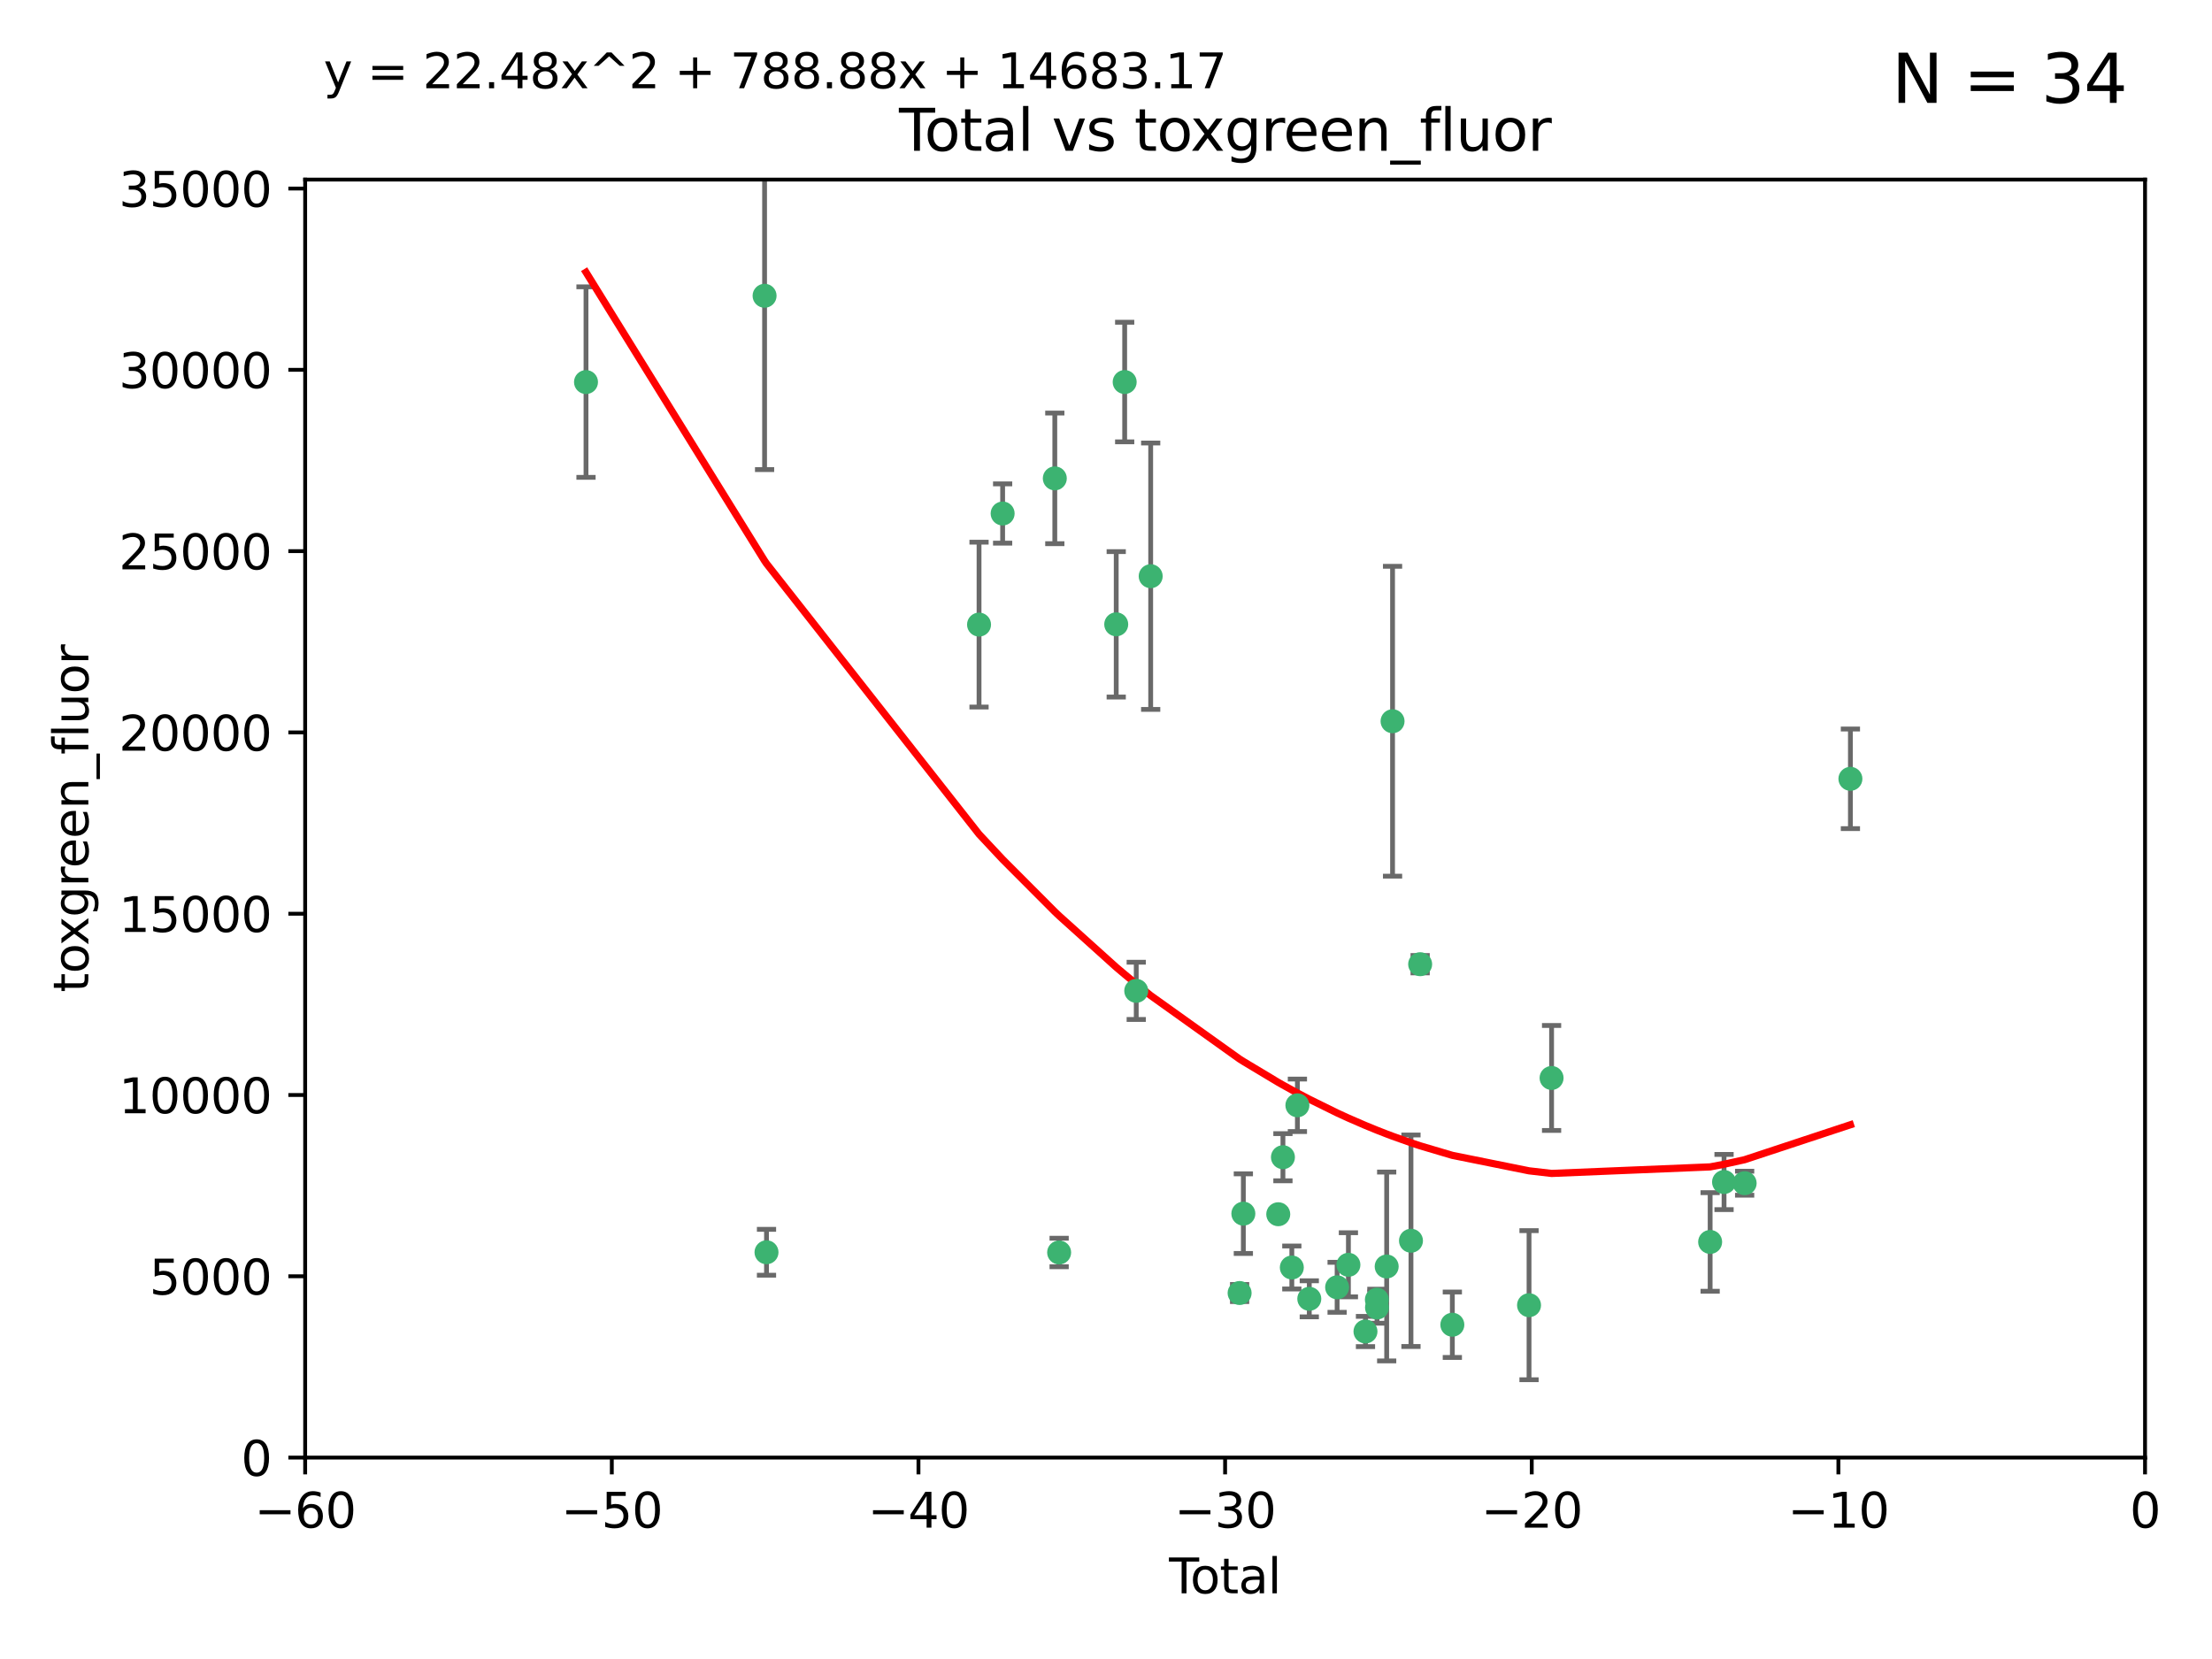 <?xml version="1.0" encoding="utf-8" standalone="no"?>
<!DOCTYPE svg PUBLIC "-//W3C//DTD SVG 1.1//EN"
  "http://www.w3.org/Graphics/SVG/1.1/DTD/svg11.dtd">
<svg xmlns:xlink="http://www.w3.org/1999/xlink" width="460.8pt" height="345.6pt" viewBox="0 0 460.8 345.6" xmlns="http://www.w3.org/2000/svg" version="1.1">
 <defs>
  <style type="text/css">*{stroke-linejoin: round; stroke-linecap: butt}</style>
 </defs>
 <g id="figure_1">
  <g id="patch_1">
   <path d="M 0 345.6 
L 460.8 345.6 
L 460.8 0 
L 0 0 
z
" style="fill: #ffffff"/>
  </g>
  <g id="axes_1">
   <g id="patch_2">
    <path d="M 63.571 303.64 
L 446.85 303.64 
L 446.85 37.411 
L 63.571 37.411 
z
" style="fill: #ffffff"/>
   </g>
   <g id="PathCollection_1">
    <defs>
     <path id="m2a41fea480" d="M 0 1.118 
C 0.297 1.118 0.581 1 0.791 0.791 
C 1 0.581 1.118 0.297 1.118 0 
C 1.118 -0.297 1 -0.581 0.791 -0.791 
C 0.581 -1 0.297 -1.118 0 -1.118 
C -0.297 -1.118 -0.581 -1 -0.791 -0.791 
C -1 -0.581 -1.118 -0.297 -1.118 0 
C -1.118 0.297 -1 0.581 -0.791 0.791 
C -0.581 1 -0.297 1.118 0 1.118 
z
" style="stroke: #3cb371"/>
    </defs>
    <g clip-path="url(#pffdcefdf27)">
     <use xlink:href="#m2a41fea480" x="122.075" y="79.593" style="fill: #3cb371; stroke: #3cb371"/>
     <use xlink:href="#m2a41fea480" x="159.276" y="61.614" style="fill: #3cb371; stroke: #3cb371"/>
     <use xlink:href="#m2a41fea480" x="159.676" y="260.87" style="fill: #3cb371; stroke: #3cb371"/>
     <use xlink:href="#m2a41fea480" x="203.952" y="130.114" style="fill: #3cb371; stroke: #3cb371"/>
     <use xlink:href="#m2a41fea480" x="208.867" y="106.972" style="fill: #3cb371; stroke: #3cb371"/>
     <use xlink:href="#m2a41fea480" x="219.736" y="99.654" style="fill: #3cb371; stroke: #3cb371"/>
     <use xlink:href="#m2a41fea480" x="220.638" y="260.914" style="fill: #3cb371; stroke: #3cb371"/>
     <use xlink:href="#m2a41fea480" x="232.53" y="130.059" style="fill: #3cb371; stroke: #3cb371"/>
     <use xlink:href="#m2a41fea480" x="234.291" y="79.585" style="fill: #3cb371; stroke: #3cb371"/>
     <use xlink:href="#m2a41fea480" x="236.699" y="206.41" style="fill: #3cb371; stroke: #3cb371"/>
     <use xlink:href="#m2a41fea480" x="239.709" y="120.034" style="fill: #3cb371; stroke: #3cb371"/>
     <use xlink:href="#m2a41fea480" x="258.233" y="269.359" style="fill: #3cb371; stroke: #3cb371"/>
     <use xlink:href="#m2a41fea480" x="259.013" y="252.825" style="fill: #3cb371; stroke: #3cb371"/>
     <use xlink:href="#m2a41fea480" x="266.284" y="252.947" style="fill: #3cb371; stroke: #3cb371"/>
     <use xlink:href="#m2a41fea480" x="267.259" y="241.067" style="fill: #3cb371; stroke: #3cb371"/>
     <use xlink:href="#m2a41fea480" x="269.11" y="264.042" style="fill: #3cb371; stroke: #3cb371"/>
     <use xlink:href="#m2a41fea480" x="270.272" y="230.255" style="fill: #3cb371; stroke: #3cb371"/>
     <use xlink:href="#m2a41fea480" x="272.749" y="270.567" style="fill: #3cb371; stroke: #3cb371"/>
     <use xlink:href="#m2a41fea480" x="278.547" y="268.169" style="fill: #3cb371; stroke: #3cb371"/>
     <use xlink:href="#m2a41fea480" x="280.898" y="263.481" style="fill: #3cb371; stroke: #3cb371"/>
     <use xlink:href="#m2a41fea480" x="284.454" y="277.375" style="fill: #3cb371; stroke: #3cb371"/>
     <use xlink:href="#m2a41fea480" x="286.83" y="270.746" style="fill: #3cb371; stroke: #3cb371"/>
     <use xlink:href="#m2a41fea480" x="286.857" y="272.382" style="fill: #3cb371; stroke: #3cb371"/>
     <use xlink:href="#m2a41fea480" x="288.87" y="263.833" style="fill: #3cb371; stroke: #3cb371"/>
     <use xlink:href="#m2a41fea480" x="290.095" y="150.246" style="fill: #3cb371; stroke: #3cb371"/>
     <use xlink:href="#m2a41fea480" x="293.931" y="258.47" style="fill: #3cb371; stroke: #3cb371"/>
     <use xlink:href="#m2a41fea480" x="295.844" y="200.861" style="fill: #3cb371; stroke: #3cb371"/>
     <use xlink:href="#m2a41fea480" x="302.549" y="275.967" style="fill: #3cb371; stroke: #3cb371"/>
     <use xlink:href="#m2a41fea480" x="318.526" y="271.896" style="fill: #3cb371; stroke: #3cb371"/>
     <use xlink:href="#m2a41fea480" x="323.223" y="224.561" style="fill: #3cb371; stroke: #3cb371"/>
     <use xlink:href="#m2a41fea480" x="356.254" y="258.72" style="fill: #3cb371; stroke: #3cb371"/>
     <use xlink:href="#m2a41fea480" x="359.15" y="246.235" style="fill: #3cb371; stroke: #3cb371"/>
     <use xlink:href="#m2a41fea480" x="363.442" y="246.485" style="fill: #3cb371; stroke: #3cb371"/>
     <use xlink:href="#m2a41fea480" x="385.474" y="162.243" style="fill: #3cb371; stroke: #3cb371"/>
    </g>
   </g>
   <g id="matplotlib.axis_1">
    <g id="xtick_1">
     <g id="line2d_1">
      <defs>
       <path id="m3579e60553" d="M 0 0 
L 0 3.5 
" style="stroke: #000000; stroke-width: 0.8"/>
      </defs>
      <g>
       <use xlink:href="#m3579e60553" x="63.571" y="303.64" style="stroke: #000000; stroke-width: 0.8"/>
      </g>
     </g>
     <g id="text_1">
      <!-- −60 -->
      <g transform="translate(53.019 318.238)scale(0.1 -0.1)">
       <defs>
        <path id="DejaVuSans-2212" d="M 678 2272 
L 4684 2272 
L 4684 1741 
L 678 1741 
L 678 2272 
z
" transform="scale(0.016)"/>
        <path id="DejaVuSans-36" d="M 2113 2584 
Q 1688 2584 1439 2293 
Q 1191 2003 1191 1497 
Q 1191 994 1439 701 
Q 1688 409 2113 409 
Q 2538 409 2786 701 
Q 3034 994 3034 1497 
Q 3034 2003 2786 2293 
Q 2538 2584 2113 2584 
z
M 3366 4563 
L 3366 3988 
Q 3128 4100 2886 4159 
Q 2644 4219 2406 4219 
Q 1781 4219 1451 3797 
Q 1122 3375 1075 2522 
Q 1259 2794 1537 2939 
Q 1816 3084 2150 3084 
Q 2853 3084 3261 2657 
Q 3669 2231 3669 1497 
Q 3669 778 3244 343 
Q 2819 -91 2113 -91 
Q 1303 -91 875 529 
Q 447 1150 447 2328 
Q 447 3434 972 4092 
Q 1497 4750 2381 4750 
Q 2619 4750 2861 4703 
Q 3103 4656 3366 4563 
z
" transform="scale(0.016)"/>
        <path id="DejaVuSans-30" d="M 2034 4250 
Q 1547 4250 1301 3770 
Q 1056 3291 1056 2328 
Q 1056 1369 1301 889 
Q 1547 409 2034 409 
Q 2525 409 2770 889 
Q 3016 1369 3016 2328 
Q 3016 3291 2770 3770 
Q 2525 4250 2034 4250 
z
M 2034 4750 
Q 2819 4750 3233 4129 
Q 3647 3509 3647 2328 
Q 3647 1150 3233 529 
Q 2819 -91 2034 -91 
Q 1250 -91 836 529 
Q 422 1150 422 2328 
Q 422 3509 836 4129 
Q 1250 4750 2034 4750 
z
" transform="scale(0.016)"/>
       </defs>
       <use xlink:href="#DejaVuSans-2212"/>
       <use xlink:href="#DejaVuSans-36" x="83.789"/>
       <use xlink:href="#DejaVuSans-30" x="147.412"/>
      </g>
     </g>
    </g>
    <g id="xtick_2">
     <g id="line2d_2">
      <g>
       <use xlink:href="#m3579e60553" x="127.451" y="303.64" style="stroke: #000000; stroke-width: 0.8"/>
      </g>
     </g>
     <g id="text_2">
      <!-- −50 -->
      <g transform="translate(116.899 318.238)scale(0.1 -0.1)">
       <defs>
        <path id="DejaVuSans-35" d="M 691 4666 
L 3169 4666 
L 3169 4134 
L 1269 4134 
L 1269 2991 
Q 1406 3038 1543 3061 
Q 1681 3084 1819 3084 
Q 2600 3084 3056 2656 
Q 3513 2228 3513 1497 
Q 3513 744 3044 326 
Q 2575 -91 1722 -91 
Q 1428 -91 1123 -41 
Q 819 9 494 109 
L 494 744 
Q 775 591 1075 516 
Q 1375 441 1709 441 
Q 2250 441 2565 725 
Q 2881 1009 2881 1497 
Q 2881 1984 2565 2268 
Q 2250 2553 1709 2553 
Q 1456 2553 1204 2497 
Q 953 2441 691 2322 
L 691 4666 
z
" transform="scale(0.016)"/>
       </defs>
       <use xlink:href="#DejaVuSans-2212"/>
       <use xlink:href="#DejaVuSans-35" x="83.789"/>
       <use xlink:href="#DejaVuSans-30" x="147.412"/>
      </g>
     </g>
    </g>
    <g id="xtick_3">
     <g id="line2d_3">
      <g>
       <use xlink:href="#m3579e60553" x="191.331" y="303.64" style="stroke: #000000; stroke-width: 0.8"/>
      </g>
     </g>
     <g id="text_3">
      <!-- −40 -->
      <g transform="translate(180.778 318.238)scale(0.1 -0.1)">
       <defs>
        <path id="DejaVuSans-34" d="M 2419 4116 
L 825 1625 
L 2419 1625 
L 2419 4116 
z
M 2253 4666 
L 3047 4666 
L 3047 1625 
L 3713 1625 
L 3713 1100 
L 3047 1100 
L 3047 0 
L 2419 0 
L 2419 1100 
L 313 1100 
L 313 1709 
L 2253 4666 
z
" transform="scale(0.016)"/>
       </defs>
       <use xlink:href="#DejaVuSans-2212"/>
       <use xlink:href="#DejaVuSans-34" x="83.789"/>
       <use xlink:href="#DejaVuSans-30" x="147.412"/>
      </g>
     </g>
    </g>
    <g id="xtick_4">
     <g id="line2d_4">
      <g>
       <use xlink:href="#m3579e60553" x="255.211" y="303.64" style="stroke: #000000; stroke-width: 0.8"/>
      </g>
     </g>
     <g id="text_4">
      <!-- −30 -->
      <g transform="translate(244.658 318.238)scale(0.1 -0.1)">
       <defs>
        <path id="DejaVuSans-33" d="M 2597 2516 
Q 3050 2419 3304 2112 
Q 3559 1806 3559 1356 
Q 3559 666 3084 287 
Q 2609 -91 1734 -91 
Q 1441 -91 1130 -33 
Q 819 25 488 141 
L 488 750 
Q 750 597 1062 519 
Q 1375 441 1716 441 
Q 2309 441 2620 675 
Q 2931 909 2931 1356 
Q 2931 1769 2642 2001 
Q 2353 2234 1838 2234 
L 1294 2234 
L 1294 2753 
L 1863 2753 
Q 2328 2753 2575 2939 
Q 2822 3125 2822 3475 
Q 2822 3834 2567 4026 
Q 2313 4219 1838 4219 
Q 1578 4219 1281 4162 
Q 984 4106 628 3988 
L 628 4550 
Q 988 4650 1302 4700 
Q 1616 4750 1894 4750 
Q 2613 4750 3031 4423 
Q 3450 4097 3450 3541 
Q 3450 3153 3228 2886 
Q 3006 2619 2597 2516 
z
" transform="scale(0.016)"/>
       </defs>
       <use xlink:href="#DejaVuSans-2212"/>
       <use xlink:href="#DejaVuSans-33" x="83.789"/>
       <use xlink:href="#DejaVuSans-30" x="147.412"/>
      </g>
     </g>
    </g>
    <g id="xtick_5">
     <g id="line2d_5">
      <g>
       <use xlink:href="#m3579e60553" x="319.09" y="303.64" style="stroke: #000000; stroke-width: 0.8"/>
      </g>
     </g>
     <g id="text_5">
      <!-- −20 -->
      <g transform="translate(308.538 318.238)scale(0.1 -0.1)">
       <defs>
        <path id="DejaVuSans-32" d="M 1228 531 
L 3431 531 
L 3431 0 
L 469 0 
L 469 531 
Q 828 903 1448 1529 
Q 2069 2156 2228 2338 
Q 2531 2678 2651 2914 
Q 2772 3150 2772 3378 
Q 2772 3750 2511 3984 
Q 2250 4219 1831 4219 
Q 1534 4219 1204 4116 
Q 875 4013 500 3803 
L 500 4441 
Q 881 4594 1212 4672 
Q 1544 4750 1819 4750 
Q 2544 4750 2975 4387 
Q 3406 4025 3406 3419 
Q 3406 3131 3298 2873 
Q 3191 2616 2906 2266 
Q 2828 2175 2409 1742 
Q 1991 1309 1228 531 
z
" transform="scale(0.016)"/>
       </defs>
       <use xlink:href="#DejaVuSans-2212"/>
       <use xlink:href="#DejaVuSans-32" x="83.789"/>
       <use xlink:href="#DejaVuSans-30" x="147.412"/>
      </g>
     </g>
    </g>
    <g id="xtick_6">
     <g id="line2d_6">
      <g>
       <use xlink:href="#m3579e60553" x="382.97" y="303.64" style="stroke: #000000; stroke-width: 0.8"/>
      </g>
     </g>
     <g id="text_6">
      <!-- −10 -->
      <g transform="translate(372.418 318.238)scale(0.1 -0.1)">
       <defs>
        <path id="DejaVuSans-31" d="M 794 531 
L 1825 531 
L 1825 4091 
L 703 3866 
L 703 4441 
L 1819 4666 
L 2450 4666 
L 2450 531 
L 3481 531 
L 3481 0 
L 794 0 
L 794 531 
z
" transform="scale(0.016)"/>
       </defs>
       <use xlink:href="#DejaVuSans-2212"/>
       <use xlink:href="#DejaVuSans-31" x="83.789"/>
       <use xlink:href="#DejaVuSans-30" x="147.412"/>
      </g>
     </g>
    </g>
    <g id="xtick_7">
     <g id="line2d_7">
      <g>
       <use xlink:href="#m3579e60553" x="446.85" y="303.64" style="stroke: #000000; stroke-width: 0.8"/>
      </g>
     </g>
     <g id="text_7">
      <!-- 0 -->
      <g transform="translate(443.669 318.238)scale(0.1 -0.1)">
       <use xlink:href="#DejaVuSans-30"/>
      </g>
     </g>
    </g>
    <g id="text_8">
     <!-- Total -->
     <g transform="translate(243.534 331.917)scale(0.1 -0.1)">
      <defs>
       <path id="DejaVuSans-54" d="M -19 4666 
L 3928 4666 
L 3928 4134 
L 2272 4134 
L 2272 0 
L 1638 0 
L 1638 4134 
L -19 4134 
L -19 4666 
z
" transform="scale(0.016)"/>
       <path id="DejaVuSans-6f" d="M 1959 3097 
Q 1497 3097 1228 2736 
Q 959 2375 959 1747 
Q 959 1119 1226 758 
Q 1494 397 1959 397 
Q 2419 397 2687 759 
Q 2956 1122 2956 1747 
Q 2956 2369 2687 2733 
Q 2419 3097 1959 3097 
z
M 1959 3584 
Q 2709 3584 3137 3096 
Q 3566 2609 3566 1747 
Q 3566 888 3137 398 
Q 2709 -91 1959 -91 
Q 1206 -91 779 398 
Q 353 888 353 1747 
Q 353 2609 779 3096 
Q 1206 3584 1959 3584 
z
" transform="scale(0.016)"/>
       <path id="DejaVuSans-74" d="M 1172 4494 
L 1172 3500 
L 2356 3500 
L 2356 3053 
L 1172 3053 
L 1172 1153 
Q 1172 725 1289 603 
Q 1406 481 1766 481 
L 2356 481 
L 2356 0 
L 1766 0 
Q 1100 0 847 248 
Q 594 497 594 1153 
L 594 3053 
L 172 3053 
L 172 3500 
L 594 3500 
L 594 4494 
L 1172 4494 
z
" transform="scale(0.016)"/>
       <path id="DejaVuSans-61" d="M 2194 1759 
Q 1497 1759 1228 1600 
Q 959 1441 959 1056 
Q 959 750 1161 570 
Q 1363 391 1709 391 
Q 2188 391 2477 730 
Q 2766 1069 2766 1631 
L 2766 1759 
L 2194 1759 
z
M 3341 1997 
L 3341 0 
L 2766 0 
L 2766 531 
Q 2569 213 2275 61 
Q 1981 -91 1556 -91 
Q 1019 -91 701 211 
Q 384 513 384 1019 
Q 384 1609 779 1909 
Q 1175 2209 1959 2209 
L 2766 2209 
L 2766 2266 
Q 2766 2663 2505 2880 
Q 2244 3097 1772 3097 
Q 1472 3097 1187 3025 
Q 903 2953 641 2809 
L 641 3341 
Q 956 3463 1253 3523 
Q 1550 3584 1831 3584 
Q 2591 3584 2966 3190 
Q 3341 2797 3341 1997 
z
" transform="scale(0.016)"/>
       <path id="DejaVuSans-6c" d="M 603 4863 
L 1178 4863 
L 1178 0 
L 603 0 
L 603 4863 
z
" transform="scale(0.016)"/>
      </defs>
      <use xlink:href="#DejaVuSans-54"/>
      <use xlink:href="#DejaVuSans-6f" x="44.084"/>
      <use xlink:href="#DejaVuSans-74" x="105.266"/>
      <use xlink:href="#DejaVuSans-61" x="144.475"/>
      <use xlink:href="#DejaVuSans-6c" x="205.754"/>
     </g>
    </g>
   </g>
   <g id="matplotlib.axis_2">
    <g id="ytick_1">
     <g id="line2d_8">
      <defs>
       <path id="mf79843542b" d="M 0 0 
L -3.5 0 
" style="stroke: #000000; stroke-width: 0.8"/>
      </defs>
      <g>
       <use xlink:href="#mf79843542b" x="63.571" y="303.64" style="stroke: #000000; stroke-width: 0.8"/>
      </g>
     </g>
     <g id="text_9">
      <!-- 0 -->
      <g transform="translate(50.209 307.439)scale(0.1 -0.1)">
       <use xlink:href="#DejaVuSans-30"/>
      </g>
     </g>
    </g>
    <g id="ytick_2">
     <g id="line2d_9">
      <g>
       <use xlink:href="#mf79843542b" x="63.571" y="265.874" style="stroke: #000000; stroke-width: 0.8"/>
      </g>
     </g>
     <g id="text_10">
      <!-- 5000 -->
      <g transform="translate(31.121 269.673)scale(0.1 -0.1)">
       <use xlink:href="#DejaVuSans-35"/>
       <use xlink:href="#DejaVuSans-30" x="63.623"/>
       <use xlink:href="#DejaVuSans-30" x="127.246"/>
       <use xlink:href="#DejaVuSans-30" x="190.869"/>
      </g>
     </g>
    </g>
    <g id="ytick_3">
     <g id="line2d_10">
      <g>
       <use xlink:href="#mf79843542b" x="63.571" y="228.108" style="stroke: #000000; stroke-width: 0.8"/>
      </g>
     </g>
     <g id="text_11">
      <!-- 10000 -->
      <g transform="translate(24.759 231.907)scale(0.1 -0.1)">
       <use xlink:href="#DejaVuSans-31"/>
       <use xlink:href="#DejaVuSans-30" x="63.623"/>
       <use xlink:href="#DejaVuSans-30" x="127.246"/>
       <use xlink:href="#DejaVuSans-30" x="190.869"/>
       <use xlink:href="#DejaVuSans-30" x="254.492"/>
      </g>
     </g>
    </g>
    <g id="ytick_4">
     <g id="line2d_11">
      <g>
       <use xlink:href="#mf79843542b" x="63.571" y="190.342" style="stroke: #000000; stroke-width: 0.8"/>
      </g>
     </g>
     <g id="text_12">
      <!-- 15000 -->
      <g transform="translate(24.759 194.141)scale(0.1 -0.1)">
       <use xlink:href="#DejaVuSans-31"/>
       <use xlink:href="#DejaVuSans-35" x="63.623"/>
       <use xlink:href="#DejaVuSans-30" x="127.246"/>
       <use xlink:href="#DejaVuSans-30" x="190.869"/>
       <use xlink:href="#DejaVuSans-30" x="254.492"/>
      </g>
     </g>
    </g>
    <g id="ytick_5">
     <g id="line2d_12">
      <g>
       <use xlink:href="#mf79843542b" x="63.571" y="152.576" style="stroke: #000000; stroke-width: 0.8"/>
      </g>
     </g>
     <g id="text_13">
      <!-- 20000 -->
      <g transform="translate(24.759 156.375)scale(0.1 -0.1)">
       <use xlink:href="#DejaVuSans-32"/>
       <use xlink:href="#DejaVuSans-30" x="63.623"/>
       <use xlink:href="#DejaVuSans-30" x="127.246"/>
       <use xlink:href="#DejaVuSans-30" x="190.869"/>
       <use xlink:href="#DejaVuSans-30" x="254.492"/>
      </g>
     </g>
    </g>
    <g id="ytick_6">
     <g id="line2d_13">
      <g>
       <use xlink:href="#mf79843542b" x="63.571" y="114.81" style="stroke: #000000; stroke-width: 0.8"/>
      </g>
     </g>
     <g id="text_14">
      <!-- 25000 -->
      <g transform="translate(24.759 118.609)scale(0.1 -0.1)">
       <use xlink:href="#DejaVuSans-32"/>
       <use xlink:href="#DejaVuSans-35" x="63.623"/>
       <use xlink:href="#DejaVuSans-30" x="127.246"/>
       <use xlink:href="#DejaVuSans-30" x="190.869"/>
       <use xlink:href="#DejaVuSans-30" x="254.492"/>
      </g>
     </g>
    </g>
    <g id="ytick_7">
     <g id="line2d_14">
      <g>
       <use xlink:href="#mf79843542b" x="63.571" y="77.044" style="stroke: #000000; stroke-width: 0.8"/>
      </g>
     </g>
     <g id="text_15">
      <!-- 30000 -->
      <g transform="translate(24.759 80.844)scale(0.1 -0.1)">
       <use xlink:href="#DejaVuSans-33"/>
       <use xlink:href="#DejaVuSans-30" x="63.623"/>
       <use xlink:href="#DejaVuSans-30" x="127.246"/>
       <use xlink:href="#DejaVuSans-30" x="190.869"/>
       <use xlink:href="#DejaVuSans-30" x="254.492"/>
      </g>
     </g>
    </g>
    <g id="ytick_8">
     <g id="line2d_15">
      <g>
       <use xlink:href="#mf79843542b" x="63.571" y="39.278" style="stroke: #000000; stroke-width: 0.8"/>
      </g>
     </g>
     <g id="text_16">
      <!-- 35000 -->
      <g transform="translate(24.759 43.078)scale(0.1 -0.1)">
       <use xlink:href="#DejaVuSans-33"/>
       <use xlink:href="#DejaVuSans-35" x="63.623"/>
       <use xlink:href="#DejaVuSans-30" x="127.246"/>
       <use xlink:href="#DejaVuSans-30" x="190.869"/>
       <use xlink:href="#DejaVuSans-30" x="254.492"/>
      </g>
     </g>
    </g>
    <g id="text_17">
     <!-- toxgreen_fluor -->
     <g transform="translate(18.401 206.72)rotate(-90)scale(0.1 -0.1)">
      <defs>
       <path id="DejaVuSans-78" d="M 3513 3500 
L 2247 1797 
L 3578 0 
L 2900 0 
L 1881 1375 
L 863 0 
L 184 0 
L 1544 1831 
L 300 3500 
L 978 3500 
L 1906 2253 
L 2834 3500 
L 3513 3500 
z
" transform="scale(0.016)"/>
       <path id="DejaVuSans-67" d="M 2906 1791 
Q 2906 2416 2648 2759 
Q 2391 3103 1925 3103 
Q 1463 3103 1205 2759 
Q 947 2416 947 1791 
Q 947 1169 1205 825 
Q 1463 481 1925 481 
Q 2391 481 2648 825 
Q 2906 1169 2906 1791 
z
M 3481 434 
Q 3481 -459 3084 -895 
Q 2688 -1331 1869 -1331 
Q 1566 -1331 1297 -1286 
Q 1028 -1241 775 -1147 
L 775 -588 
Q 1028 -725 1275 -790 
Q 1522 -856 1778 -856 
Q 2344 -856 2625 -561 
Q 2906 -266 2906 331 
L 2906 616 
Q 2728 306 2450 153 
Q 2172 0 1784 0 
Q 1141 0 747 490 
Q 353 981 353 1791 
Q 353 2603 747 3093 
Q 1141 3584 1784 3584 
Q 2172 3584 2450 3431 
Q 2728 3278 2906 2969 
L 2906 3500 
L 3481 3500 
L 3481 434 
z
" transform="scale(0.016)"/>
       <path id="DejaVuSans-72" d="M 2631 2963 
Q 2534 3019 2420 3045 
Q 2306 3072 2169 3072 
Q 1681 3072 1420 2755 
Q 1159 2438 1159 1844 
L 1159 0 
L 581 0 
L 581 3500 
L 1159 3500 
L 1159 2956 
Q 1341 3275 1631 3429 
Q 1922 3584 2338 3584 
Q 2397 3584 2469 3576 
Q 2541 3569 2628 3553 
L 2631 2963 
z
" transform="scale(0.016)"/>
       <path id="DejaVuSans-65" d="M 3597 1894 
L 3597 1613 
L 953 1613 
Q 991 1019 1311 708 
Q 1631 397 2203 397 
Q 2534 397 2845 478 
Q 3156 559 3463 722 
L 3463 178 
Q 3153 47 2828 -22 
Q 2503 -91 2169 -91 
Q 1331 -91 842 396 
Q 353 884 353 1716 
Q 353 2575 817 3079 
Q 1281 3584 2069 3584 
Q 2775 3584 3186 3129 
Q 3597 2675 3597 1894 
z
M 3022 2063 
Q 3016 2534 2758 2815 
Q 2500 3097 2075 3097 
Q 1594 3097 1305 2825 
Q 1016 2553 972 2059 
L 3022 2063 
z
" transform="scale(0.016)"/>
       <path id="DejaVuSans-6e" d="M 3513 2113 
L 3513 0 
L 2938 0 
L 2938 2094 
Q 2938 2591 2744 2837 
Q 2550 3084 2163 3084 
Q 1697 3084 1428 2787 
Q 1159 2491 1159 1978 
L 1159 0 
L 581 0 
L 581 3500 
L 1159 3500 
L 1159 2956 
Q 1366 3272 1645 3428 
Q 1925 3584 2291 3584 
Q 2894 3584 3203 3211 
Q 3513 2838 3513 2113 
z
" transform="scale(0.016)"/>
       <path id="DejaVuSans-5f" d="M 3263 -1063 
L 3263 -1509 
L -63 -1509 
L -63 -1063 
L 3263 -1063 
z
" transform="scale(0.016)"/>
       <path id="DejaVuSans-66" d="M 2375 4863 
L 2375 4384 
L 1825 4384 
Q 1516 4384 1395 4259 
Q 1275 4134 1275 3809 
L 1275 3500 
L 2222 3500 
L 2222 3053 
L 1275 3053 
L 1275 0 
L 697 0 
L 697 3053 
L 147 3053 
L 147 3500 
L 697 3500 
L 697 3744 
Q 697 4328 969 4595 
Q 1241 4863 1831 4863 
L 2375 4863 
z
" transform="scale(0.016)"/>
       <path id="DejaVuSans-75" d="M 544 1381 
L 544 3500 
L 1119 3500 
L 1119 1403 
Q 1119 906 1312 657 
Q 1506 409 1894 409 
Q 2359 409 2629 706 
Q 2900 1003 2900 1516 
L 2900 3500 
L 3475 3500 
L 3475 0 
L 2900 0 
L 2900 538 
Q 2691 219 2414 64 
Q 2138 -91 1772 -91 
Q 1169 -91 856 284 
Q 544 659 544 1381 
z
M 1991 3584 
L 1991 3584 
z
" transform="scale(0.016)"/>
      </defs>
      <use xlink:href="#DejaVuSans-74"/>
      <use xlink:href="#DejaVuSans-6f" x="39.209"/>
      <use xlink:href="#DejaVuSans-78" x="97.266"/>
      <use xlink:href="#DejaVuSans-67" x="156.445"/>
      <use xlink:href="#DejaVuSans-72" x="219.922"/>
      <use xlink:href="#DejaVuSans-65" x="258.785"/>
      <use xlink:href="#DejaVuSans-65" x="320.309"/>
      <use xlink:href="#DejaVuSans-6e" x="381.832"/>
      <use xlink:href="#DejaVuSans-5f" x="445.211"/>
      <use xlink:href="#DejaVuSans-66" x="495.211"/>
      <use xlink:href="#DejaVuSans-6c" x="530.416"/>
      <use xlink:href="#DejaVuSans-75" x="558.199"/>
      <use xlink:href="#DejaVuSans-6f" x="621.578"/>
      <use xlink:href="#DejaVuSans-72" x="682.76"/>
     </g>
    </g>
   </g>
   <g id="LineCollection_1">
    <path d="M 122.075 99.437 
L 122.075 59.75 
" clip-path="url(#pffdcefdf27)" style="fill: none; stroke: #696969"/>
    <path d="M 159.276 97.825 
L 159.276 25.402 
" clip-path="url(#pffdcefdf27)" style="fill: none; stroke: #696969"/>
    <path d="M 159.676 265.648 
L 159.676 256.093 
" clip-path="url(#pffdcefdf27)" style="fill: none; stroke: #696969"/>
    <path d="M 203.952 147.286 
L 203.952 112.943 
" clip-path="url(#pffdcefdf27)" style="fill: none; stroke: #696969"/>
    <path d="M 208.867 113.147 
L 208.867 100.797 
" clip-path="url(#pffdcefdf27)" style="fill: none; stroke: #696969"/>
    <path d="M 219.736 113.257 
L 219.736 86.051 
" clip-path="url(#pffdcefdf27)" style="fill: none; stroke: #696969"/>
    <path d="M 220.638 263.886 
L 220.638 257.941 
" clip-path="url(#pffdcefdf27)" style="fill: none; stroke: #696969"/>
    <path d="M 232.53 145.209 
L 232.53 114.909 
" clip-path="url(#pffdcefdf27)" style="fill: none; stroke: #696969"/>
    <path d="M 234.291 92.04 
L 234.291 67.13 
" clip-path="url(#pffdcefdf27)" style="fill: none; stroke: #696969"/>
    <path d="M 236.699 212.375 
L 236.699 200.445 
" clip-path="url(#pffdcefdf27)" style="fill: none; stroke: #696969"/>
    <path d="M 239.709 147.781 
L 239.709 92.287 
" clip-path="url(#pffdcefdf27)" style="fill: none; stroke: #696969"/>
    <path d="M 258.233 271.136 
L 258.233 267.583 
" clip-path="url(#pffdcefdf27)" style="fill: none; stroke: #696969"/>
    <path d="M 259.013 261.12 
L 259.013 244.53 
" clip-path="url(#pffdcefdf27)" style="fill: none; stroke: #696969"/>
    <path d="M 266.284 253.886 
L 266.284 252.007 
" clip-path="url(#pffdcefdf27)" style="fill: none; stroke: #696969"/>
    <path d="M 267.259 245.981 
L 267.259 236.153 
" clip-path="url(#pffdcefdf27)" style="fill: none; stroke: #696969"/>
    <path d="M 269.11 268.515 
L 269.11 259.569 
" clip-path="url(#pffdcefdf27)" style="fill: none; stroke: #696969"/>
    <path d="M 270.272 235.721 
L 270.272 224.789 
" clip-path="url(#pffdcefdf27)" style="fill: none; stroke: #696969"/>
    <path d="M 272.749 274.323 
L 272.749 266.811 
" clip-path="url(#pffdcefdf27)" style="fill: none; stroke: #696969"/>
    <path d="M 278.547 273.375 
L 278.547 262.964 
" clip-path="url(#pffdcefdf27)" style="fill: none; stroke: #696969"/>
    <path d="M 280.898 270.16 
L 280.898 256.802 
" clip-path="url(#pffdcefdf27)" style="fill: none; stroke: #696969"/>
    <path d="M 284.454 280.522 
L 284.454 274.227 
" clip-path="url(#pffdcefdf27)" style="fill: none; stroke: #696969"/>
    <path d="M 286.83 272.926 
L 286.83 268.567 
" clip-path="url(#pffdcefdf27)" style="fill: none; stroke: #696969"/>
    <path d="M 286.857 275.653 
L 286.857 269.11 
" clip-path="url(#pffdcefdf27)" style="fill: none; stroke: #696969"/>
    <path d="M 288.87 283.505 
L 288.87 244.161 
" clip-path="url(#pffdcefdf27)" style="fill: none; stroke: #696969"/>
    <path d="M 290.095 182.519 
L 290.095 117.972 
" clip-path="url(#pffdcefdf27)" style="fill: none; stroke: #696969"/>
    <path d="M 293.931 280.499 
L 293.931 236.441 
" clip-path="url(#pffdcefdf27)" style="fill: none; stroke: #696969"/>
    <path d="M 295.844 202.673 
L 295.844 199.049 
" clip-path="url(#pffdcefdf27)" style="fill: none; stroke: #696969"/>
    <path d="M 302.549 282.783 
L 302.549 269.152 
" clip-path="url(#pffdcefdf27)" style="fill: none; stroke: #696969"/>
    <path d="M 318.526 287.425 
L 318.526 256.366 
" clip-path="url(#pffdcefdf27)" style="fill: none; stroke: #696969"/>
    <path d="M 323.223 235.496 
L 323.223 213.627 
" clip-path="url(#pffdcefdf27)" style="fill: none; stroke: #696969"/>
    <path d="M 356.254 268.99 
L 356.254 248.45 
" clip-path="url(#pffdcefdf27)" style="fill: none; stroke: #696969"/>
    <path d="M 359.15 251.981 
L 359.15 240.488 
" clip-path="url(#pffdcefdf27)" style="fill: none; stroke: #696969"/>
    <path d="M 363.442 248.986 
L 363.442 243.983 
" clip-path="url(#pffdcefdf27)" style="fill: none; stroke: #696969"/>
    <path d="M 385.474 172.618 
L 385.474 151.867 
" clip-path="url(#pffdcefdf27)" style="fill: none; stroke: #696969"/>
   </g>
   <g id="line2d_16">
    <defs>
     <path id="mbf716f1ceb" d="M 2 0 
L -2 -0 
" style="stroke: #696969"/>
    </defs>
    <g clip-path="url(#pffdcefdf27)">
     <use xlink:href="#mbf716f1ceb" x="122.075" y="99.437" style="fill: #696969; stroke: #696969"/>
     <use xlink:href="#mbf716f1ceb" x="159.276" y="97.825" style="fill: #696969; stroke: #696969"/>
     <use xlink:href="#mbf716f1ceb" x="159.676" y="265.648" style="fill: #696969; stroke: #696969"/>
     <use xlink:href="#mbf716f1ceb" x="203.952" y="147.286" style="fill: #696969; stroke: #696969"/>
     <use xlink:href="#mbf716f1ceb" x="208.867" y="113.147" style="fill: #696969; stroke: #696969"/>
     <use xlink:href="#mbf716f1ceb" x="219.736" y="113.257" style="fill: #696969; stroke: #696969"/>
     <use xlink:href="#mbf716f1ceb" x="220.638" y="263.886" style="fill: #696969; stroke: #696969"/>
     <use xlink:href="#mbf716f1ceb" x="232.53" y="145.209" style="fill: #696969; stroke: #696969"/>
     <use xlink:href="#mbf716f1ceb" x="234.291" y="92.04" style="fill: #696969; stroke: #696969"/>
     <use xlink:href="#mbf716f1ceb" x="236.699" y="212.375" style="fill: #696969; stroke: #696969"/>
     <use xlink:href="#mbf716f1ceb" x="239.709" y="147.781" style="fill: #696969; stroke: #696969"/>
     <use xlink:href="#mbf716f1ceb" x="258.233" y="271.136" style="fill: #696969; stroke: #696969"/>
     <use xlink:href="#mbf716f1ceb" x="259.013" y="261.12" style="fill: #696969; stroke: #696969"/>
     <use xlink:href="#mbf716f1ceb" x="266.284" y="253.886" style="fill: #696969; stroke: #696969"/>
     <use xlink:href="#mbf716f1ceb" x="267.259" y="245.981" style="fill: #696969; stroke: #696969"/>
     <use xlink:href="#mbf716f1ceb" x="269.11" y="268.515" style="fill: #696969; stroke: #696969"/>
     <use xlink:href="#mbf716f1ceb" x="270.272" y="235.721" style="fill: #696969; stroke: #696969"/>
     <use xlink:href="#mbf716f1ceb" x="272.749" y="274.323" style="fill: #696969; stroke: #696969"/>
     <use xlink:href="#mbf716f1ceb" x="278.547" y="273.375" style="fill: #696969; stroke: #696969"/>
     <use xlink:href="#mbf716f1ceb" x="280.898" y="270.16" style="fill: #696969; stroke: #696969"/>
     <use xlink:href="#mbf716f1ceb" x="284.454" y="280.522" style="fill: #696969; stroke: #696969"/>
     <use xlink:href="#mbf716f1ceb" x="286.83" y="272.926" style="fill: #696969; stroke: #696969"/>
     <use xlink:href="#mbf716f1ceb" x="286.857" y="275.653" style="fill: #696969; stroke: #696969"/>
     <use xlink:href="#mbf716f1ceb" x="288.87" y="283.505" style="fill: #696969; stroke: #696969"/>
     <use xlink:href="#mbf716f1ceb" x="290.095" y="182.519" style="fill: #696969; stroke: #696969"/>
     <use xlink:href="#mbf716f1ceb" x="293.931" y="280.499" style="fill: #696969; stroke: #696969"/>
     <use xlink:href="#mbf716f1ceb" x="295.844" y="202.673" style="fill: #696969; stroke: #696969"/>
     <use xlink:href="#mbf716f1ceb" x="302.549" y="282.783" style="fill: #696969; stroke: #696969"/>
     <use xlink:href="#mbf716f1ceb" x="318.526" y="287.425" style="fill: #696969; stroke: #696969"/>
     <use xlink:href="#mbf716f1ceb" x="323.223" y="235.496" style="fill: #696969; stroke: #696969"/>
     <use xlink:href="#mbf716f1ceb" x="356.254" y="268.99" style="fill: #696969; stroke: #696969"/>
     <use xlink:href="#mbf716f1ceb" x="359.15" y="251.981" style="fill: #696969; stroke: #696969"/>
     <use xlink:href="#mbf716f1ceb" x="363.442" y="248.986" style="fill: #696969; stroke: #696969"/>
     <use xlink:href="#mbf716f1ceb" x="385.474" y="172.618" style="fill: #696969; stroke: #696969"/>
    </g>
   </g>
   <g id="line2d_17">
    <g clip-path="url(#pffdcefdf27)">
     <use xlink:href="#mbf716f1ceb" x="122.075" y="59.75" style="fill: #696969; stroke: #696969"/>
     <use xlink:href="#mbf716f1ceb" x="159.276" y="25.402" style="fill: #696969; stroke: #696969"/>
     <use xlink:href="#mbf716f1ceb" x="159.676" y="256.093" style="fill: #696969; stroke: #696969"/>
     <use xlink:href="#mbf716f1ceb" x="203.952" y="112.943" style="fill: #696969; stroke: #696969"/>
     <use xlink:href="#mbf716f1ceb" x="208.867" y="100.797" style="fill: #696969; stroke: #696969"/>
     <use xlink:href="#mbf716f1ceb" x="219.736" y="86.051" style="fill: #696969; stroke: #696969"/>
     <use xlink:href="#mbf716f1ceb" x="220.638" y="257.941" style="fill: #696969; stroke: #696969"/>
     <use xlink:href="#mbf716f1ceb" x="232.53" y="114.909" style="fill: #696969; stroke: #696969"/>
     <use xlink:href="#mbf716f1ceb" x="234.291" y="67.13" style="fill: #696969; stroke: #696969"/>
     <use xlink:href="#mbf716f1ceb" x="236.699" y="200.445" style="fill: #696969; stroke: #696969"/>
     <use xlink:href="#mbf716f1ceb" x="239.709" y="92.287" style="fill: #696969; stroke: #696969"/>
     <use xlink:href="#mbf716f1ceb" x="258.233" y="267.583" style="fill: #696969; stroke: #696969"/>
     <use xlink:href="#mbf716f1ceb" x="259.013" y="244.53" style="fill: #696969; stroke: #696969"/>
     <use xlink:href="#mbf716f1ceb" x="266.284" y="252.007" style="fill: #696969; stroke: #696969"/>
     <use xlink:href="#mbf716f1ceb" x="267.259" y="236.153" style="fill: #696969; stroke: #696969"/>
     <use xlink:href="#mbf716f1ceb" x="269.11" y="259.569" style="fill: #696969; stroke: #696969"/>
     <use xlink:href="#mbf716f1ceb" x="270.272" y="224.789" style="fill: #696969; stroke: #696969"/>
     <use xlink:href="#mbf716f1ceb" x="272.749" y="266.811" style="fill: #696969; stroke: #696969"/>
     <use xlink:href="#mbf716f1ceb" x="278.547" y="262.964" style="fill: #696969; stroke: #696969"/>
     <use xlink:href="#mbf716f1ceb" x="280.898" y="256.802" style="fill: #696969; stroke: #696969"/>
     <use xlink:href="#mbf716f1ceb" x="284.454" y="274.227" style="fill: #696969; stroke: #696969"/>
     <use xlink:href="#mbf716f1ceb" x="286.83" y="268.567" style="fill: #696969; stroke: #696969"/>
     <use xlink:href="#mbf716f1ceb" x="286.857" y="269.11" style="fill: #696969; stroke: #696969"/>
     <use xlink:href="#mbf716f1ceb" x="288.87" y="244.161" style="fill: #696969; stroke: #696969"/>
     <use xlink:href="#mbf716f1ceb" x="290.095" y="117.972" style="fill: #696969; stroke: #696969"/>
     <use xlink:href="#mbf716f1ceb" x="293.931" y="236.441" style="fill: #696969; stroke: #696969"/>
     <use xlink:href="#mbf716f1ceb" x="295.844" y="199.049" style="fill: #696969; stroke: #696969"/>
     <use xlink:href="#mbf716f1ceb" x="302.549" y="269.152" style="fill: #696969; stroke: #696969"/>
     <use xlink:href="#mbf716f1ceb" x="318.526" y="256.366" style="fill: #696969; stroke: #696969"/>
     <use xlink:href="#mbf716f1ceb" x="323.223" y="213.627" style="fill: #696969; stroke: #696969"/>
     <use xlink:href="#mbf716f1ceb" x="356.254" y="248.45" style="fill: #696969; stroke: #696969"/>
     <use xlink:href="#mbf716f1ceb" x="359.15" y="240.488" style="fill: #696969; stroke: #696969"/>
     <use xlink:href="#mbf716f1ceb" x="363.442" y="243.983" style="fill: #696969; stroke: #696969"/>
     <use xlink:href="#mbf716f1ceb" x="385.474" y="151.867" style="fill: #696969; stroke: #696969"/>
    </g>
   </g>
   <g id="line2d_18">
    <path d="M 122.075 56.716 
L 159.276 116.817 
L 159.676 117.401 
L 203.952 173.772 
L 208.867 179.024 
L 219.736 189.923 
L 220.638 190.783 
L 232.53 201.492 
L 234.291 202.978 
L 236.699 204.968 
L 239.709 207.388 
L 258.233 220.618 
L 259.013 221.112 
L 266.284 225.477 
L 267.259 226.029 
L 269.11 227.055 
L 270.272 227.685 
L 272.749 228.989 
L 278.547 231.843 
L 280.898 232.92 
L 284.454 234.462 
L 286.83 235.435 
L 286.857 235.445 
L 288.87 236.231 
L 290.095 236.693 
L 293.931 238.058 
L 295.844 238.694 
L 302.549 240.68 
L 318.526 243.904 
L 323.223 244.447 
L 356.254 243.084 
L 359.15 242.532 
L 363.442 241.585 
L 385.474 234.308 
" clip-path="url(#pffdcefdf27)" style="fill: none; stroke: #ff0000; stroke-width: 1.5; stroke-linecap: square"/>
   </g>
   <g id="line2d_19">
    <defs>
     <path id="m8846f121db" d="M 0 2 
C 0.53 2 1.039 1.789 1.414 1.414 
C 1.789 1.039 2 0.53 2 0 
C 2 -0.53 1.789 -1.039 1.414 -1.414 
C 1.039 -1.789 0.53 -2 0 -2 
C -0.53 -2 -1.039 -1.789 -1.414 -1.414 
C -1.789 -1.039 -2 -0.53 -2 0 
C -2 0.53 -1.789 1.039 -1.414 1.414 
C -1.039 1.789 -0.53 2 0 2 
z
" style="stroke: #3cb371"/>
    </defs>
    <g clip-path="url(#pffdcefdf27)">
     <use xlink:href="#m8846f121db" x="122.075" y="79.593" style="fill: #3cb371; stroke: #3cb371"/>
     <use xlink:href="#m8846f121db" x="159.276" y="61.614" style="fill: #3cb371; stroke: #3cb371"/>
     <use xlink:href="#m8846f121db" x="159.676" y="260.87" style="fill: #3cb371; stroke: #3cb371"/>
     <use xlink:href="#m8846f121db" x="203.952" y="130.114" style="fill: #3cb371; stroke: #3cb371"/>
     <use xlink:href="#m8846f121db" x="208.867" y="106.972" style="fill: #3cb371; stroke: #3cb371"/>
     <use xlink:href="#m8846f121db" x="219.736" y="99.654" style="fill: #3cb371; stroke: #3cb371"/>
     <use xlink:href="#m8846f121db" x="220.638" y="260.914" style="fill: #3cb371; stroke: #3cb371"/>
     <use xlink:href="#m8846f121db" x="232.53" y="130.059" style="fill: #3cb371; stroke: #3cb371"/>
     <use xlink:href="#m8846f121db" x="234.291" y="79.585" style="fill: #3cb371; stroke: #3cb371"/>
     <use xlink:href="#m8846f121db" x="236.699" y="206.41" style="fill: #3cb371; stroke: #3cb371"/>
     <use xlink:href="#m8846f121db" x="239.709" y="120.034" style="fill: #3cb371; stroke: #3cb371"/>
     <use xlink:href="#m8846f121db" x="258.233" y="269.359" style="fill: #3cb371; stroke: #3cb371"/>
     <use xlink:href="#m8846f121db" x="259.013" y="252.825" style="fill: #3cb371; stroke: #3cb371"/>
     <use xlink:href="#m8846f121db" x="266.284" y="252.947" style="fill: #3cb371; stroke: #3cb371"/>
     <use xlink:href="#m8846f121db" x="267.259" y="241.067" style="fill: #3cb371; stroke: #3cb371"/>
     <use xlink:href="#m8846f121db" x="269.11" y="264.042" style="fill: #3cb371; stroke: #3cb371"/>
     <use xlink:href="#m8846f121db" x="270.272" y="230.255" style="fill: #3cb371; stroke: #3cb371"/>
     <use xlink:href="#m8846f121db" x="272.749" y="270.567" style="fill: #3cb371; stroke: #3cb371"/>
     <use xlink:href="#m8846f121db" x="278.547" y="268.169" style="fill: #3cb371; stroke: #3cb371"/>
     <use xlink:href="#m8846f121db" x="280.898" y="263.481" style="fill: #3cb371; stroke: #3cb371"/>
     <use xlink:href="#m8846f121db" x="284.454" y="277.375" style="fill: #3cb371; stroke: #3cb371"/>
     <use xlink:href="#m8846f121db" x="286.83" y="270.746" style="fill: #3cb371; stroke: #3cb371"/>
     <use xlink:href="#m8846f121db" x="286.857" y="272.382" style="fill: #3cb371; stroke: #3cb371"/>
     <use xlink:href="#m8846f121db" x="288.87" y="263.833" style="fill: #3cb371; stroke: #3cb371"/>
     <use xlink:href="#m8846f121db" x="290.095" y="150.246" style="fill: #3cb371; stroke: #3cb371"/>
     <use xlink:href="#m8846f121db" x="293.931" y="258.47" style="fill: #3cb371; stroke: #3cb371"/>
     <use xlink:href="#m8846f121db" x="295.844" y="200.861" style="fill: #3cb371; stroke: #3cb371"/>
     <use xlink:href="#m8846f121db" x="302.549" y="275.967" style="fill: #3cb371; stroke: #3cb371"/>
     <use xlink:href="#m8846f121db" x="318.526" y="271.896" style="fill: #3cb371; stroke: #3cb371"/>
     <use xlink:href="#m8846f121db" x="323.223" y="224.561" style="fill: #3cb371; stroke: #3cb371"/>
     <use xlink:href="#m8846f121db" x="356.254" y="258.72" style="fill: #3cb371; stroke: #3cb371"/>
     <use xlink:href="#m8846f121db" x="359.15" y="246.235" style="fill: #3cb371; stroke: #3cb371"/>
     <use xlink:href="#m8846f121db" x="363.442" y="246.485" style="fill: #3cb371; stroke: #3cb371"/>
     <use xlink:href="#m8846f121db" x="385.474" y="162.243" style="fill: #3cb371; stroke: #3cb371"/>
    </g>
   </g>
   <g id="patch_3">
    <path d="M 63.571 303.64 
L 63.571 37.411 
" style="fill: none; stroke: #000000; stroke-width: 0.8; stroke-linejoin: miter; stroke-linecap: square"/>
   </g>
   <g id="patch_4">
    <path d="M 446.85 303.64 
L 446.85 37.411 
" style="fill: none; stroke: #000000; stroke-width: 0.8; stroke-linejoin: miter; stroke-linecap: square"/>
   </g>
   <g id="patch_5">
    <path d="M 63.571 303.64 
L 446.85 303.64 
" style="fill: none; stroke: #000000; stroke-width: 0.8; stroke-linejoin: miter; stroke-linecap: square"/>
   </g>
   <g id="patch_6">
    <path d="M 63.571 37.411 
L 446.85 37.411 
" style="fill: none; stroke: #000000; stroke-width: 0.8; stroke-linejoin: miter; stroke-linecap: square"/>
   </g>
   <g id="text_18">
    <!-- N = 34 -->
    <g transform="translate(394.098 21.426)scale(0.14 -0.14)">
     <defs>
      <path id="DejaVuSans-4e" d="M 628 4666 
L 1478 4666 
L 3547 763 
L 3547 4666 
L 4159 4666 
L 4159 0 
L 3309 0 
L 1241 3903 
L 1241 0 
L 628 0 
L 628 4666 
z
" transform="scale(0.016)"/>
      <path id="DejaVuSans-20" transform="scale(0.016)"/>
      <path id="DejaVuSans-3d" d="M 678 2906 
L 4684 2906 
L 4684 2381 
L 678 2381 
L 678 2906 
z
M 678 1631 
L 4684 1631 
L 4684 1100 
L 678 1100 
L 678 1631 
z
" transform="scale(0.016)"/>
     </defs>
     <use xlink:href="#DejaVuSans-4e"/>
     <use xlink:href="#DejaVuSans-20" x="74.805"/>
     <use xlink:href="#DejaVuSans-3d" x="106.592"/>
     <use xlink:href="#DejaVuSans-20" x="190.381"/>
     <use xlink:href="#DejaVuSans-33" x="222.168"/>
     <use xlink:href="#DejaVuSans-34" x="285.791"/>
    </g>
   </g>
   <g id="text_19">
    <!-- y = 22.48x^2 + 788.88x + 14683.17 -->
    <g transform="translate(67.404 18.387)scale(0.1 -0.1)">
     <defs>
      <path id="DejaVuSans-79" d="M 2059 -325 
Q 1816 -950 1584 -1140 
Q 1353 -1331 966 -1331 
L 506 -1331 
L 506 -850 
L 844 -850 
Q 1081 -850 1212 -737 
Q 1344 -625 1503 -206 
L 1606 56 
L 191 3500 
L 800 3500 
L 1894 763 
L 2988 3500 
L 3597 3500 
L 2059 -325 
z
" transform="scale(0.016)"/>
      <path id="DejaVuSans-2e" d="M 684 794 
L 1344 794 
L 1344 0 
L 684 0 
L 684 794 
z
" transform="scale(0.016)"/>
      <path id="DejaVuSans-38" d="M 2034 2216 
Q 1584 2216 1326 1975 
Q 1069 1734 1069 1313 
Q 1069 891 1326 650 
Q 1584 409 2034 409 
Q 2484 409 2743 651 
Q 3003 894 3003 1313 
Q 3003 1734 2745 1975 
Q 2488 2216 2034 2216 
z
M 1403 2484 
Q 997 2584 770 2862 
Q 544 3141 544 3541 
Q 544 4100 942 4425 
Q 1341 4750 2034 4750 
Q 2731 4750 3128 4425 
Q 3525 4100 3525 3541 
Q 3525 3141 3298 2862 
Q 3072 2584 2669 2484 
Q 3125 2378 3379 2068 
Q 3634 1759 3634 1313 
Q 3634 634 3220 271 
Q 2806 -91 2034 -91 
Q 1263 -91 848 271 
Q 434 634 434 1313 
Q 434 1759 690 2068 
Q 947 2378 1403 2484 
z
M 1172 3481 
Q 1172 3119 1398 2916 
Q 1625 2713 2034 2713 
Q 2441 2713 2670 2916 
Q 2900 3119 2900 3481 
Q 2900 3844 2670 4047 
Q 2441 4250 2034 4250 
Q 1625 4250 1398 4047 
Q 1172 3844 1172 3481 
z
" transform="scale(0.016)"/>
      <path id="DejaVuSans-5e" d="M 2988 4666 
L 4684 2925 
L 4056 2925 
L 2681 4159 
L 1306 2925 
L 678 2925 
L 2375 4666 
L 2988 4666 
z
" transform="scale(0.016)"/>
      <path id="DejaVuSans-2b" d="M 2944 4013 
L 2944 2272 
L 4684 2272 
L 4684 1741 
L 2944 1741 
L 2944 0 
L 2419 0 
L 2419 1741 
L 678 1741 
L 678 2272 
L 2419 2272 
L 2419 4013 
L 2944 4013 
z
" transform="scale(0.016)"/>
      <path id="DejaVuSans-37" d="M 525 4666 
L 3525 4666 
L 3525 4397 
L 1831 0 
L 1172 0 
L 2766 4134 
L 525 4134 
L 525 4666 
z
" transform="scale(0.016)"/>
     </defs>
     <use xlink:href="#DejaVuSans-79"/>
     <use xlink:href="#DejaVuSans-20" x="59.18"/>
     <use xlink:href="#DejaVuSans-3d" x="90.967"/>
     <use xlink:href="#DejaVuSans-20" x="174.756"/>
     <use xlink:href="#DejaVuSans-32" x="206.543"/>
     <use xlink:href="#DejaVuSans-32" x="270.166"/>
     <use xlink:href="#DejaVuSans-2e" x="333.789"/>
     <use xlink:href="#DejaVuSans-34" x="365.576"/>
     <use xlink:href="#DejaVuSans-38" x="429.199"/>
     <use xlink:href="#DejaVuSans-78" x="492.822"/>
     <use xlink:href="#DejaVuSans-5e" x="552.002"/>
     <use xlink:href="#DejaVuSans-32" x="635.791"/>
     <use xlink:href="#DejaVuSans-20" x="699.414"/>
     <use xlink:href="#DejaVuSans-2b" x="731.201"/>
     <use xlink:href="#DejaVuSans-20" x="814.99"/>
     <use xlink:href="#DejaVuSans-37" x="846.777"/>
     <use xlink:href="#DejaVuSans-38" x="910.4"/>
     <use xlink:href="#DejaVuSans-38" x="974.023"/>
     <use xlink:href="#DejaVuSans-2e" x="1037.646"/>
     <use xlink:href="#DejaVuSans-38" x="1069.434"/>
     <use xlink:href="#DejaVuSans-38" x="1133.057"/>
     <use xlink:href="#DejaVuSans-78" x="1196.68"/>
     <use xlink:href="#DejaVuSans-20" x="1255.859"/>
     <use xlink:href="#DejaVuSans-2b" x="1287.646"/>
     <use xlink:href="#DejaVuSans-20" x="1371.436"/>
     <use xlink:href="#DejaVuSans-31" x="1403.223"/>
     <use xlink:href="#DejaVuSans-34" x="1466.846"/>
     <use xlink:href="#DejaVuSans-36" x="1530.469"/>
     <use xlink:href="#DejaVuSans-38" x="1594.092"/>
     <use xlink:href="#DejaVuSans-33" x="1657.715"/>
     <use xlink:href="#DejaVuSans-2e" x="1721.338"/>
     <use xlink:href="#DejaVuSans-31" x="1753.125"/>
     <use xlink:href="#DejaVuSans-37" x="1816.748"/>
    </g>
   </g>
   <g id="text_20">
    <!-- Total vs toxgreen_fluor -->
    <g transform="translate(187.275 31.411)scale(0.12 -0.12)">
     <defs>
      <path id="DejaVuSans-76" d="M 191 3500 
L 800 3500 
L 1894 563 
L 2988 3500 
L 3597 3500 
L 2284 0 
L 1503 0 
L 191 3500 
z
" transform="scale(0.016)"/>
      <path id="DejaVuSans-73" d="M 2834 3397 
L 2834 2853 
Q 2591 2978 2328 3040 
Q 2066 3103 1784 3103 
Q 1356 3103 1142 2972 
Q 928 2841 928 2578 
Q 928 2378 1081 2264 
Q 1234 2150 1697 2047 
L 1894 2003 
Q 2506 1872 2764 1633 
Q 3022 1394 3022 966 
Q 3022 478 2636 193 
Q 2250 -91 1575 -91 
Q 1294 -91 989 -36 
Q 684 19 347 128 
L 347 722 
Q 666 556 975 473 
Q 1284 391 1588 391 
Q 1994 391 2212 530 
Q 2431 669 2431 922 
Q 2431 1156 2273 1281 
Q 2116 1406 1581 1522 
L 1381 1569 
Q 847 1681 609 1914 
Q 372 2147 372 2553 
Q 372 3047 722 3315 
Q 1072 3584 1716 3584 
Q 2034 3584 2315 3537 
Q 2597 3491 2834 3397 
z
" transform="scale(0.016)"/>
     </defs>
     <use xlink:href="#DejaVuSans-54"/>
     <use xlink:href="#DejaVuSans-6f" x="44.084"/>
     <use xlink:href="#DejaVuSans-74" x="105.266"/>
     <use xlink:href="#DejaVuSans-61" x="144.475"/>
     <use xlink:href="#DejaVuSans-6c" x="205.754"/>
     <use xlink:href="#DejaVuSans-20" x="233.537"/>
     <use xlink:href="#DejaVuSans-76" x="265.324"/>
     <use xlink:href="#DejaVuSans-73" x="324.504"/>
     <use xlink:href="#DejaVuSans-20" x="376.604"/>
     <use xlink:href="#DejaVuSans-74" x="408.391"/>
     <use xlink:href="#DejaVuSans-6f" x="447.6"/>
     <use xlink:href="#DejaVuSans-78" x="505.656"/>
     <use xlink:href="#DejaVuSans-67" x="564.836"/>
     <use xlink:href="#DejaVuSans-72" x="628.312"/>
     <use xlink:href="#DejaVuSans-65" x="667.176"/>
     <use xlink:href="#DejaVuSans-65" x="728.699"/>
     <use xlink:href="#DejaVuSans-6e" x="790.223"/>
     <use xlink:href="#DejaVuSans-5f" x="853.602"/>
     <use xlink:href="#DejaVuSans-66" x="903.602"/>
     <use xlink:href="#DejaVuSans-6c" x="938.807"/>
     <use xlink:href="#DejaVuSans-75" x="966.59"/>
     <use xlink:href="#DejaVuSans-6f" x="1029.969"/>
     <use xlink:href="#DejaVuSans-72" x="1091.15"/>
    </g>
   </g>
  </g>
 </g>
 <defs>
  <clipPath id="pffdcefdf27">
   <rect x="63.571" y="37.411" width="383.279" height="266.229"/>
  </clipPath>
 </defs>
</svg>
